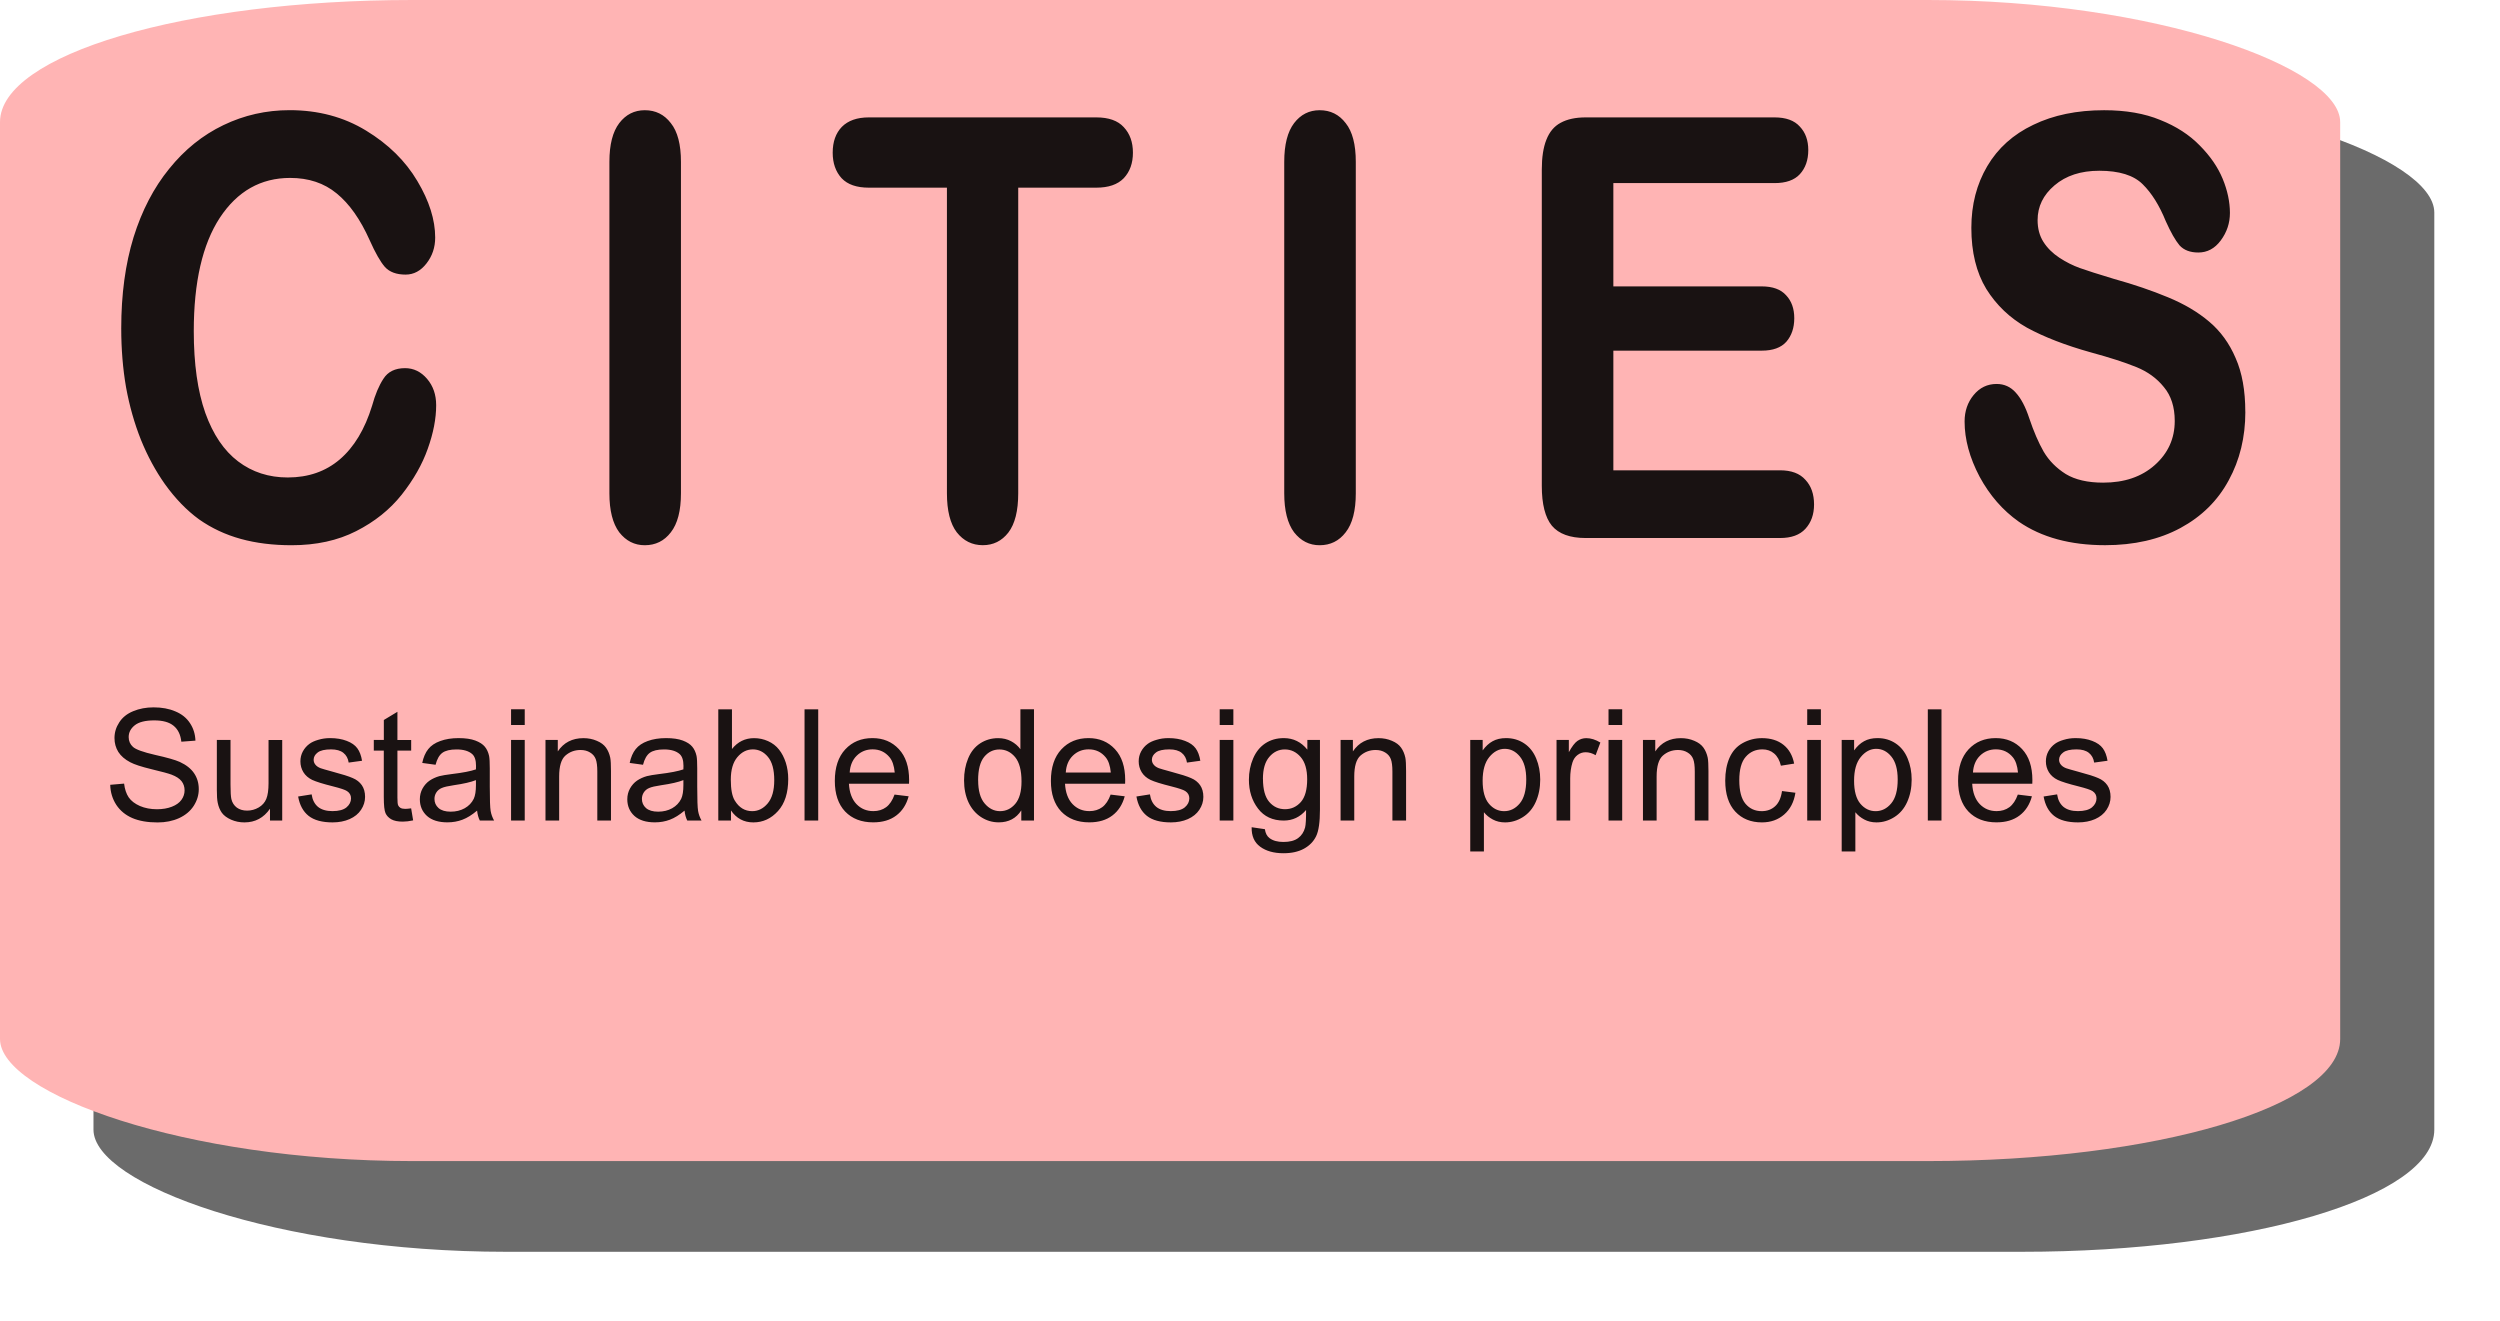 <svg width="221.182" height="30.92mm" viewBox="0 0 58.521 30.92" xml:space="preserve" xmlns="http://www.w3.org/2000/svg"><defs><filter id="a" x="-.03" y="-.06" width="1.059" height="1.119" color-interpolation-filters="sRGB"><feGaussianBlur stdDeviation="1.032"/></filter></defs><rect transform="translate(-278.37 2.438) scale(.656)" x="427.68" y="-.49" width="83.529" height="41.442" rx="14.716" ry="4.358" fill="#6b6b6b" filter="url(#a)" style="paint-order:fill markers stroke"/><rect width="54.78" height="27.179" rx="9.651" ry="2.858" fill="#ffb4b4" style="paint-order:fill markers stroke"/><g fill-opacity=".9" stroke-width=".174" style="font-variant-ligatures:none" aria-label="CITIES"><path d="M10.21 9.485q0 .47-.197 1.02-.192.545-.61 1.075-.417.524-1.066.853-.648.33-1.511.33-.654 0-1.19-.148-.536-.148-.976-.457-.434-.316-.8-.826-.328-.464-.56-1.035-.23-.577-.349-1.229-.113-.651-.113-1.383 0-1.19.288-2.13.293-.94.835-1.605.541-.672 1.269-1.021.727-.35 1.55-.35 1.005 0 1.789.478.784.477 1.201 1.182.417.698.417 1.323 0 .343-.203.604-.203.262-.49.262-.322 0-.485-.18-.158-.182-.356-.626-.327-.732-.772-1.094-.44-.363-1.089-.363-1.032 0-1.647.934-.609.933-.609 2.653 0 1.148.27 1.914.272.759.768 1.135t1.162.376q.722 0 1.218-.423.502-.43.756-1.256.107-.39.265-.631.158-.249.507-.249.3 0 .514.249t.214.618zM14.265 11.547V3.789q0-.604.231-.907.231-.302.598-.302.378 0 .609.302.237.296.237.907v7.758q0 .611-.237.914-.231.302-.61.302-.36 0-.597-.302-.231-.31-.231-.914zM25.662 4.393h-1.827v7.153q0 .618-.231.92-.231.296-.598.296-.372 0-.61-.302-.23-.302-.23-.914V4.393h-1.828q-.428 0-.637-.221-.209-.229-.209-.598 0-.383.215-.605.22-.221.631-.221h5.324q.435 0 .643.228.215.228.215.598t-.215.598q-.214.221-.643.221zM30.062 11.547V3.789q0-.604.231-.907.231-.302.598-.302.378 0 .609.302.237.296.237.907v7.758q0 .611-.237.914-.231.302-.61.302-.36 0-.597-.302-.231-.31-.231-.914zM41.54 4.286h-3.774v2.418h3.474q.384 0 .57.208.191.202.191.537 0 .336-.186.551-.186.208-.575.208h-3.474v2.801h3.903q.395 0 .592.222.203.215.203.578 0 .349-.203.57-.197.215-.592.215h-4.552q-.547 0-.79-.288-.236-.29-.236-.934V3.97q0-.43.107-.698.107-.276.333-.397.231-.127.586-.127h4.422q.4 0 .592.215.198.208.198.55 0 .35-.198.565-.192.208-.592.208zM52.56 9.639q0 .893-.39 1.605-.384.712-1.128 1.115-.745.403-1.765.403-1.224 0-2.02-.55-.563-.397-.919-1.055-.35-.665-.35-1.29 0-.362.21-.618.214-.261.54-.261.266 0 .446.201.186.202.316.598.158.47.339.786.186.315.518.524.333.201.875.201.744 0 1.206-.41.469-.416.469-1.034 0-.49-.254-.793-.248-.309-.649-.47-.395-.161-1.06-.342-.891-.249-1.495-.578-.597-.336-.953-.907-.35-.577-.35-1.43 0-.813.373-1.445t1.077-.967q.705-.342 1.658-.342.762 0 1.314.228.559.222.925.598.367.37.536.779t.17.8q0 .355-.215.644-.209.282-.525.282-.287 0-.44-.168-.146-.174-.321-.564-.226-.557-.541-.866-.316-.316-1.016-.316-.648 0-1.049.343-.395.335-.395.812 0 .296.136.51t.372.37q.237.155.48.242.242.087.8.255.7.195 1.264.43.57.235.964.57.4.337.62.854.226.51.226 1.256z"/></g><g fill-opacity=".9" stroke-width=".228" style="font-variant-ligatures:none" aria-label="Sustainable design principles"><path d="m2.58 18.371.325-.028q.023.195.107.321.085.124.263.203.177.076.4.076.197 0 .348-.059.15-.058.224-.16.074-.103.074-.223 0-.123-.07-.214-.072-.092-.235-.154-.105-.04-.464-.126-.359-.087-.503-.164-.186-.097-.279-.241-.09-.146-.09-.325 0-.198.112-.368.111-.173.326-.261.215-.09.478-.09.29 0 .51.095.222.092.341.274.12.18.128.41l-.33.025q-.027-.247-.181-.373-.153-.126-.453-.126-.313 0-.457.115-.142.114-.142.275 0 .14.101.231.1.091.519.187.42.094.577.165.228.105.336.267.108.16.108.37 0 .207-.119.392-.119.183-.342.286-.223.101-.502.101-.353 0-.593-.103-.238-.103-.375-.309-.135-.208-.142-.469zM6.32 19.208v-.277q-.22.32-.599.32-.167 0-.312-.064-.144-.064-.215-.16-.07-.098-.098-.238-.02-.094-.02-.299v-1.169h.32v1.047q0 .25.02.337.03.126.128.2.097.07.241.07t.27-.073q.126-.074.178-.2.053-.128.053-.37v-1.01h.32v1.886zM6.98 18.645l.315-.05q.027.19.148.292.122.1.34.1.221 0 .328-.088.106-.09.106-.211 0-.109-.094-.17-.065-.044-.327-.11-.351-.088-.488-.152-.135-.066-.206-.18-.07-.115-.07-.254 0-.126.057-.232.059-.109.158-.18.075-.055.203-.092.13-.04.277-.04.222 0 .39.065.168.064.248.174.08.108.11.291l-.313.043q-.021-.146-.124-.228-.101-.081-.288-.081-.22 0-.314.073-.094.072-.094.17 0 .062.039.112.039.052.122.085.048.018.283.082.339.09.472.15.135.056.212.166.076.11.076.274 0 .16-.094.302-.092.14-.268.218-.176.077-.398.077-.368 0-.562-.153-.192-.153-.245-.453zM9.624 18.922l.047.282q-.135.029-.242.029-.174 0-.27-.055-.096-.055-.135-.144-.04-.09-.04-.378V17.57H8.75v-.249h.235v-.467l.318-.192v.66h.322v.248h-.322v1.103q0 .137.016.176.018.04.055.062.04.023.11.023.053 0 .14-.012zM11.168 18.975q-.178.151-.343.213-.163.062-.352.062-.31 0-.478-.15-.167-.153-.167-.39 0-.138.063-.252.064-.115.165-.185.103-.069.23-.105.095-.024.285-.048.387-.046.57-.11l.002-.083q0-.196-.09-.276-.123-.108-.365-.108-.225 0-.334.08-.106.078-.158.279l-.312-.043q.042-.2.14-.323.098-.124.282-.19.185-.068.429-.068.241 0 .392.057t.222.144q.071.085.1.217.016.082.016.295v.426q0 .446.02.565.02.117.081.226h-.334q-.05-.1-.064-.233zm-.027-.714q-.174.07-.522.12-.197.029-.279.065-.082.035-.126.104-.044.068-.044.151 0 .128.095.214.098.085.285.085.184 0 .328-.08.144-.082.212-.222.051-.109.051-.32zM11.963 16.971v-.368h.32v.368zm0 2.237V17.32h.32v1.887zM12.769 19.208v-1.887h.288v.268q.208-.31.6-.31.17 0 .313.062.144.06.215.16.071.1.1.236.017.089.017.31v1.16h-.32V18.06q0-.195-.037-.291-.037-.098-.133-.155-.094-.058-.222-.058-.205 0-.354.13-.147.129-.147.491v1.03zM16.024 18.975q-.178.151-.343.213-.163.062-.352.062-.31 0-.478-.15-.167-.153-.167-.39 0-.138.063-.252.064-.115.165-.185.103-.069.23-.105.095-.024.285-.048.387-.046.57-.11l.002-.083q0-.196-.09-.276-.123-.108-.365-.108-.225 0-.334.08-.106.078-.158.279l-.312-.043q.042-.2.14-.323.098-.124.282-.19.185-.068.429-.068.241 0 .392.057t.222.144q.071.085.1.217.016.082.016.295v.426q0 .446.02.565.02.117.081.226h-.334q-.05-.1-.064-.233zm-.027-.714q-.174.07-.522.12-.197.029-.279.065-.082.035-.126.104-.044.068-.044.151 0 .128.095.214.098.085.285.085.184 0 .328-.08.144-.082.212-.222.051-.109.051-.32zM17.111 19.208h-.297v-2.604h.32v.929q.203-.254.517-.254.174 0 .329.07.156.07.256.198.1.126.158.305.057.18.057.384 0 .485-.24.75t-.576.265q-.334 0-.524-.28zm-.004-.958q0 .34.093.49.15.248.408.248.21 0 .363-.182.153-.183.153-.543 0-.37-.148-.546-.146-.175-.353-.175-.21 0-.363.182t-.153.526zM18.833 19.208v-2.604h.32v2.604zM20.94 18.6l.33.04q-.078.29-.29.45-.21.16-.54.16-.413 0-.657-.254-.241-.256-.241-.716 0-.476.245-.739t.636-.263q.378 0 .618.258.24.257.24.725l-.002.085h-1.407q.018.31.176.476.158.165.395.165.175 0 .3-.092.124-.092.197-.295zm-1.05-.517h1.054q-.022-.238-.121-.357-.153-.185-.396-.185-.22 0-.372.148-.15.147-.165.394zM23.907 19.208v-.238q-.18.28-.528.28-.225 0-.415-.124-.189-.124-.294-.346-.103-.224-.103-.514 0-.282.095-.511.094-.231.282-.354.188-.122.421-.122.17 0 .304.072.133.071.217.187v-.935h.318v2.605zm-1.01-.942q0 .363.152.542.153.18.36.18.21 0 .356-.17.147-.173.147-.525 0-.387-.149-.569-.15-.18-.368-.18-.213 0-.357.173-.142.174-.142.55zM25.998 18.6l.33.04q-.078.29-.29.45-.21.16-.54.16-.413 0-.657-.254-.241-.256-.241-.716 0-.476.245-.739t.636-.263q.378 0 .618.258.24.257.24.725l-.002.085H24.93q.018.31.176.476.158.165.395.165.175 0 .3-.092.124-.092.197-.295zm-1.05-.517h1.054q-.022-.238-.121-.357-.153-.185-.396-.185-.22 0-.372.148-.15.147-.165.394zM26.602 18.645l.316-.05q.027.19.148.292.122.1.34.1.221 0 .328-.088.106-.09.106-.211 0-.109-.094-.17-.066-.044-.327-.11-.352-.088-.488-.152-.135-.066-.206-.18-.07-.115-.07-.254 0-.126.057-.232.059-.109.158-.18.075-.055.203-.092.13-.04.277-.04.222 0 .389.065.169.064.249.174.08.108.11.291l-.313.043q-.021-.146-.124-.228-.101-.081-.288-.081-.22 0-.314.073-.095.072-.095.17 0 .062.04.112.039.052.122.085.048.018.283.082.339.09.472.15.135.056.212.166.076.11.076.274 0 .16-.094.302-.093.14-.268.218-.176.077-.398.077-.368 0-.562-.153-.192-.153-.245-.453zM28.551 16.971v-.368h.32v.368zm0 2.237V17.32h.32v1.887zM29.299 19.364l.31.046q.02.144.11.21.118.089.324.089.222 0 .343-.09.121-.088.164-.248.025-.098.023-.41-.21.247-.522.247-.39 0-.603-.281-.213-.28-.213-.673 0-.27.098-.498.097-.229.282-.353.187-.125.437-.125.334 0 .551.27v-.227h.295v1.63q0 .441-.09.624-.09.185-.285.292-.194.106-.478.106-.337 0-.545-.152-.208-.151-.201-.457zm.265-1.133q0 .37.147.541t.37.17q.22 0 .37-.168.148-.17.148-.533 0-.346-.154-.522-.153-.176-.37-.176-.213 0-.362.174-.15.172-.15.513zM31.381 19.208v-1.887h.288v.268q.208-.31.6-.31.17 0 .313.062.144.06.215.16.071.1.1.236.017.089.017.31v1.16h-.32V18.06q0-.195-.037-.291-.037-.098-.133-.155-.094-.058-.222-.058-.204 0-.354.13-.147.129-.147.491v1.03zM34.416 19.931v-2.61h.291v.245q.103-.144.233-.215.13-.073.315-.073.241 0 .426.125.185.124.279.352.094.225.094.495 0 .29-.105.523-.103.23-.302.355-.197.123-.416.123-.16 0-.287-.068-.126-.067-.208-.17v.918zm.29-1.656q0 .364.147.539.148.174.357.174.213 0 .364-.18.153-.181.153-.56 0-.36-.15-.54-.147-.179-.353-.179-.204 0-.362.192-.156.19-.156.554zM36.436 19.208v-1.887h.288v.286q.11-.2.202-.264.095-.064.206-.064.162 0 .33.103l-.111.296q-.117-.069-.235-.069-.104 0-.188.064-.083.062-.119.174-.053.17-.053.373v.988zM37.653 16.971v-.368h.32v.368zm0 2.237V17.32h.32v1.887zM38.459 19.208v-1.887h.288v.268q.208-.31.6-.31.17 0 .313.062.144.06.215.16.071.1.1.236.017.089.017.31v1.16h-.32V18.06q0-.195-.037-.291-.037-.098-.133-.155-.094-.058-.222-.058-.205 0-.354.13-.147.129-.147.491v1.03zM41.714 18.517l.314.04q-.051.326-.264.51-.212.184-.52.184-.388 0-.624-.253-.235-.254-.235-.726 0-.306.101-.535.102-.23.308-.343.208-.115.451-.115.307 0 .503.156.195.155.25.44l-.31.049q-.045-.19-.159-.286-.112-.096-.272-.096-.241 0-.392.174-.151.172-.151.547 0 .38.145.552.146.173.38.173.189 0 .315-.116.126-.115.16-.355zM42.304 16.971v-.368h.32v.368zm0 2.237V17.32h.32v1.887zM43.111 19.931v-2.61h.291v.245q.103-.144.233-.215.13-.073.315-.073.241 0 .426.125.185.124.279.352.094.225.094.495 0 .29-.105.523-.103.23-.302.355-.197.123-.416.123-.16 0-.287-.068-.126-.067-.208-.17v.918zm.29-1.656q0 .364.147.539.148.174.357.174.213 0 .364-.18.153-.181.153-.56 0-.36-.15-.54-.147-.179-.353-.179-.204 0-.362.192-.156.19-.156.554zM45.127 19.208v-2.604h.32v2.604zM47.234 18.6l.33.04q-.078.29-.29.45-.21.16-.54.16-.413 0-.657-.254-.241-.256-.241-.716 0-.476.245-.739t.636-.263q.378 0 .618.258.24.257.24.725l-.002.085h-1.407q.018.31.176.476.158.165.395.165.175 0 .3-.092.124-.092.197-.295zm-1.05-.517h1.054q-.022-.238-.121-.357-.153-.185-.396-.185-.22 0-.372.148-.15.147-.165.394zM47.838 18.645l.316-.05q.027.19.148.292.122.1.34.1.221 0 .328-.088.106-.09.106-.211 0-.109-.094-.17-.066-.044-.327-.11-.352-.088-.488-.152-.135-.066-.206-.18-.07-.115-.07-.254 0-.126.057-.232.059-.109.158-.18.075-.055.203-.092.13-.04.277-.04.222 0 .389.065.169.064.249.174.08.108.11.291l-.313.043q-.021-.146-.124-.228-.101-.081-.288-.081-.22 0-.314.073-.095.072-.095.17 0 .062.04.112.039.052.122.085.048.018.283.082.339.09.472.15.135.056.212.166.076.11.076.274 0 .16-.094.302-.093.14-.268.218-.176.077-.398.077-.368 0-.562-.153-.192-.153-.245-.453z"/></g></svg>